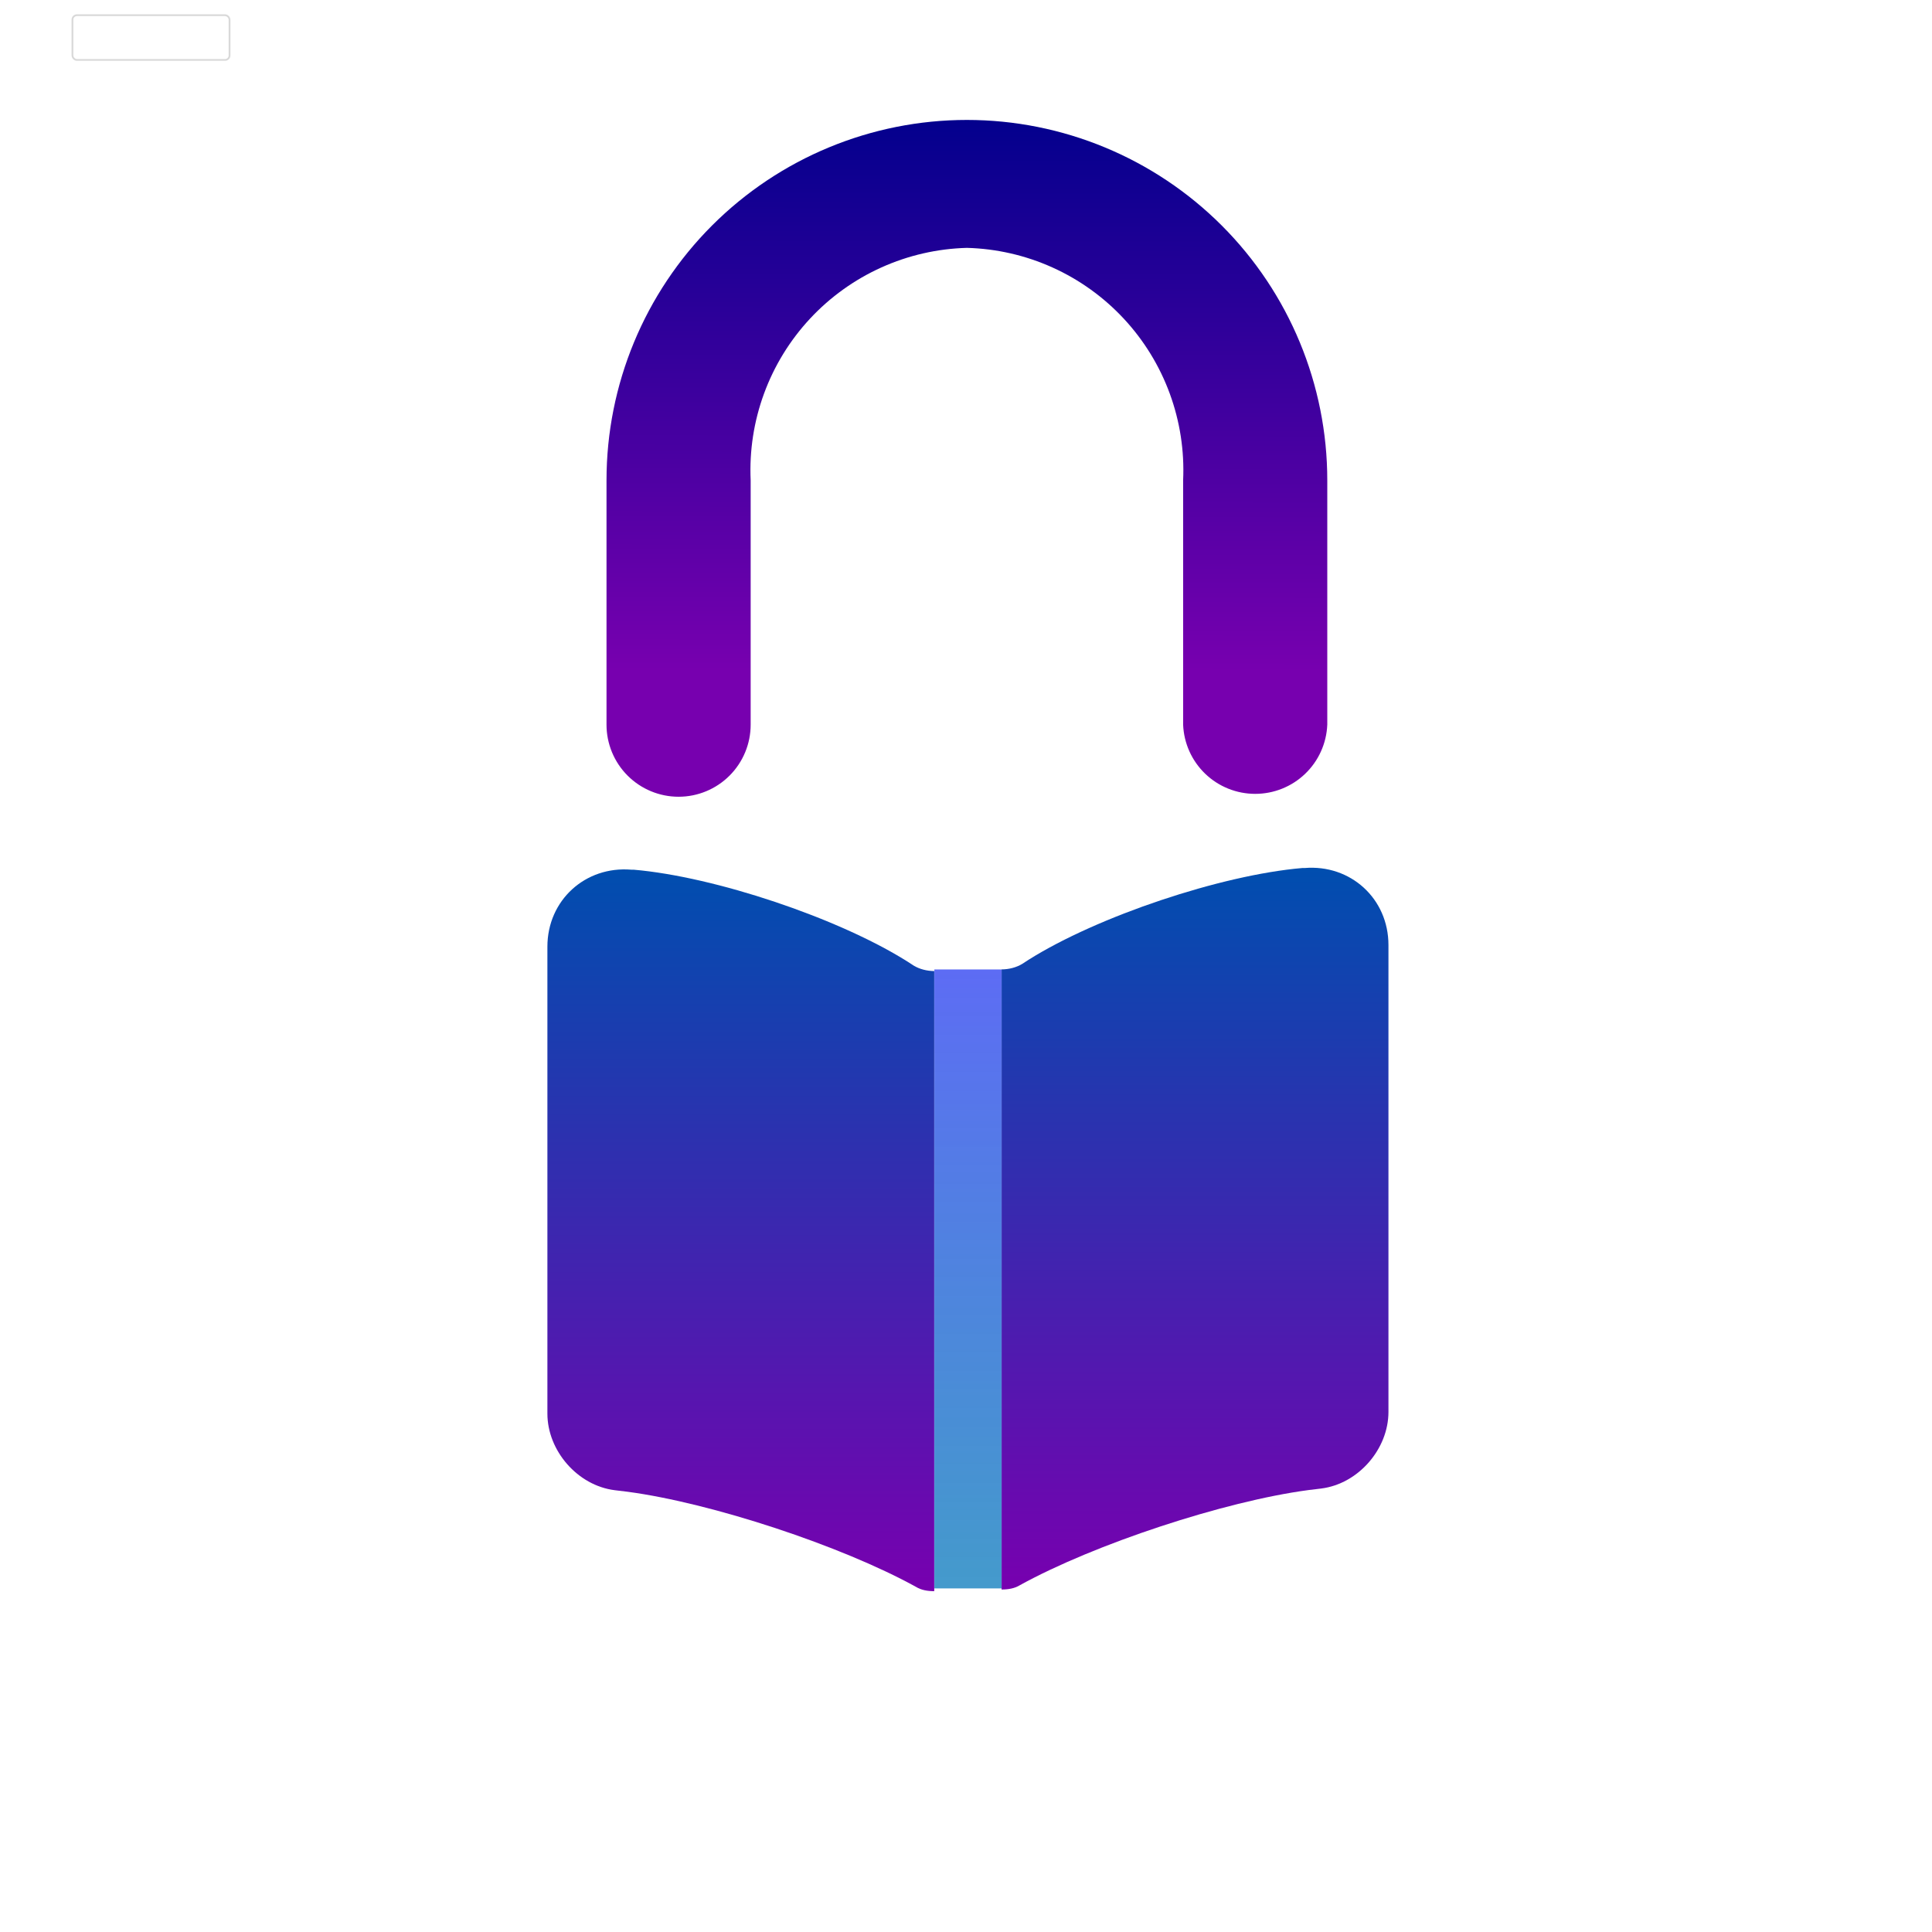 <svg xmlns="http://www.w3.org/2000/svg" width="1080" height="1080" viewBox="0 0 1080 1080" fill="none">
<g filter="url(#filter0_d_0_1)">
<path d="M770.968 1003.85H310.032C290.203 1003.99 271.02 996.813 256.153 983.693C241.286 970.572 231.778 952.431 229.448 932.739L162.967 363.821C162.311 358.154 162.866 352.412 164.595 346.976C166.323 341.539 169.187 336.532 172.996 332.285C176.805 328.038 181.472 324.648 186.689 322.34C191.906 320.032 197.554 318.858 203.259 318.896H878.144C883.849 318.858 889.497 320.032 894.714 322.34C899.931 324.648 904.598 328.038 908.407 332.285C912.216 336.532 915.08 341.539 916.808 346.976C918.537 352.412 919.092 358.154 918.436 363.821L851.149 932.739C848.827 952.362 839.377 970.447 824.594 983.558C809.812 996.669 790.728 1003.89 770.968 1003.85Z" fill="url(#paint0_linear_0_1)"/>
<path d="M701.667 439.771C691.254 439.779 681.243 435.756 673.731 428.545C666.22 421.334 661.791 411.495 661.375 401.091V264.502C662.131 247.995 659.587 231.503 653.894 215.99C648.2 200.477 639.471 186.256 628.216 174.156C616.961 162.057 603.407 152.324 588.345 145.525C573.284 138.727 557.019 134.999 540.5 134.561C523.981 134.999 507.716 138.727 492.655 145.525C477.593 152.324 464.039 162.057 452.784 174.156C441.529 186.256 432.8 200.477 427.106 215.99C421.413 231.503 418.869 247.995 419.625 264.502V401.091C419.625 411.777 415.38 422.025 407.824 429.581C400.268 437.137 390.019 441.383 379.333 441.383C368.647 441.383 358.399 437.137 350.843 429.581C343.287 422.025 339.042 411.777 339.042 401.091V264.502C339.042 211.072 360.267 159.83 398.047 122.05C435.828 84.269 487.07 63.044 540.5 63.044C593.93 63.044 645.172 84.269 682.952 122.05C720.733 159.83 741.958 211.072 741.958 264.502V401.091C741.542 411.495 737.114 421.334 729.602 428.545C722.091 435.756 712.079 439.779 701.667 439.771Z" fill="url(#paint1_linear_0_1)"/>
</g>
<path d="M776.152 528.269V789.283C776.152 810.043 759.284 829.505 738.524 832.1L731.388 832.965C684.246 839.236 611.586 863.24 570.066 886.163C567.254 887.893 563.794 888.541 559.902 888.541V541.893C564.011 541.893 568.119 540.812 571.363 538.866L575.039 536.487C613.532 512.267 682.516 489.128 727.928 485.236H729.226C754.959 483.073 776.152 502.319 776.152 528.269Z" fill="url(#paint2_linear_0_1)"/>
<path d="M306 529.2V790.213C306 810.973 322.868 830.435 343.627 833.03L350.764 833.895C397.906 840.166 470.566 864.17 512.086 887.093C514.897 888.823 518.357 889.471 522.25 889.471V542.823C518.141 542.823 514.032 541.742 510.789 539.796L507.112 537.417C468.62 513.197 399.636 490.058 354.224 486.166H352.926C327.193 484.003 306 503.25 306 529.2Z" fill="url(#paint3_linear_0_1)"/>
<rect x="522.311" y="541.93" width="37.591" height="346" fill="url(#paint4_linear_0_1)"/>
<path d="M42 41H1038V39H42V41ZM1039 42V1038H1041V42H1039ZM1038 1039H42V1041H1038V1039ZM41 1038V42H39V1038H41ZM42 1039C41.448 1039 41 1038.55 41 1038H39C39 1039.66 40.343 1041 42 1041V1039ZM1039 1038C1039 1038.55 1038.55 1039 1038 1039V1041C1039.66 1041 1041 1039.66 1041 1038H1039ZM1038 41C1038.55 41 1039 41.448 1039 42H1041C1041 40.343 1039.66 39 1038 39V41ZM42 39C40.343 39 39 40.343 39 42H41C41 41.448 41.448 41 42 41V39Z" fill="white" fill-opacity="0.1"/>

<rect x="40.5" y="8.5" width="87.812" height="25" rx="2.5" stroke="black" stroke-opacity="0.149"/>
<path d="M44.969 24V16H45.891V18.953H45.969C46.036 18.849 46.13 18.716 46.25 18.555C46.372 18.391 46.547 18.245 46.773 18.117C47.003 17.987 47.312 17.922 47.703 17.922C48.208 17.922 48.654 18.048 49.039 18.301C49.425 18.553 49.725 18.912 49.941 19.375C50.158 19.838 50.266 20.385 50.266 21.016C50.266 21.651 50.158 22.202 49.941 22.668C49.725 23.131 49.426 23.491 49.043 23.746C48.66 23.999 48.219 24.125 47.719 24.125C47.333 24.125 47.025 24.061 46.793 23.934C46.561 23.803 46.383 23.656 46.258 23.492C46.133 23.326 46.036 23.188 45.969 23.078H45.859V24H44.969ZM45.875 21C45.875 21.453 45.941 21.853 46.074 22.199C46.207 22.543 46.401 22.812 46.656 23.008C46.911 23.201 47.224 23.297 47.594 23.297C47.979 23.297 48.301 23.195 48.559 22.992C48.819 22.787 49.014 22.51 49.145 22.164C49.277 21.815 49.344 21.427 49.344 21C49.344 20.578 49.279 20.198 49.148 19.859C49.021 19.518 48.827 19.249 48.566 19.051C48.309 18.85 47.984 18.75 47.594 18.75C47.219 18.75 46.904 18.845 46.648 19.035C46.393 19.223 46.2 19.486 46.07 19.824C45.94 20.16 45.875 20.552 45.875 21ZM54.113 24.125C53.572 24.125 53.096 23.996 52.688 23.738C52.281 23.48 51.964 23.12 51.734 22.656C51.508 22.193 51.395 21.651 51.395 21.031C51.395 20.406 51.508 19.861 51.734 19.395C51.964 18.928 52.281 18.566 52.688 18.309C53.096 18.051 53.572 17.922 54.113 17.922C54.655 17.922 55.129 18.051 55.535 18.309C55.944 18.566 56.262 18.928 56.488 19.395C56.717 19.861 56.832 20.406 56.832 21.031C56.832 21.651 56.717 22.193 56.488 22.656C56.262 23.12 55.944 23.48 55.535 23.738C55.129 23.996 54.655 24.125 54.113 24.125ZM54.113 23.297C54.525 23.297 54.863 23.191 55.129 22.98C55.395 22.77 55.591 22.492 55.719 22.148C55.846 21.805 55.91 21.432 55.91 21.031C55.91 20.63 55.846 20.256 55.719 19.91C55.591 19.564 55.395 19.284 55.129 19.07C54.863 18.857 54.525 18.75 54.113 18.75C53.702 18.75 53.363 18.857 53.098 19.07C52.832 19.284 52.635 19.564 52.508 19.91C52.38 20.256 52.316 20.63 52.316 21.031C52.316 21.432 52.38 21.805 52.508 22.148C52.635 22.492 52.832 22.77 53.098 22.98C53.363 23.191 53.702 23.297 54.113 23.297ZM60.677 24.125C60.135 24.125 59.66 23.996 59.251 23.738C58.845 23.48 58.527 23.12 58.298 22.656C58.071 22.193 57.958 21.651 57.958 21.031C57.958 20.406 58.071 19.861 58.298 19.395C58.527 18.928 58.845 18.566 59.251 18.309C59.66 18.051 60.135 17.922 60.677 17.922C61.218 17.922 61.692 18.051 62.099 18.309C62.508 18.566 62.825 18.928 63.052 19.395C63.281 19.861 63.395 20.406 63.395 21.031C63.395 21.651 63.281 22.193 63.052 22.656C62.825 23.12 62.508 23.48 62.099 23.738C61.692 23.996 61.218 24.125 60.677 24.125ZM60.677 23.297C61.088 23.297 61.427 23.191 61.692 22.98C61.958 22.77 62.155 22.492 62.282 22.148C62.41 21.805 62.474 21.432 62.474 21.031C62.474 20.63 62.41 20.256 62.282 19.91C62.155 19.564 61.958 19.284 61.692 19.07C61.427 18.857 61.088 18.75 60.677 18.75C60.265 18.75 59.927 18.857 59.661 19.07C59.395 19.284 59.199 19.564 59.071 19.91C58.944 20.256 58.88 20.63 58.88 21.031C58.88 21.432 58.944 21.805 59.071 22.148C59.199 22.492 59.395 22.77 59.661 22.98C59.927 23.191 60.265 23.297 60.677 23.297ZM65.662 21.812L65.647 20.672H65.834L68.459 18H69.6L66.803 20.828H66.725L65.662 21.812ZM64.803 24V16H65.725V24H64.803ZM68.615 24L66.272 21.031L66.928 20.391L69.787 24H68.615ZM73.719 20.141V21H70.219V20.141H73.719ZM79.591 19.344L78.763 19.578C78.711 19.44 78.634 19.306 78.532 19.176C78.433 19.043 78.298 18.934 78.126 18.848C77.954 18.762 77.734 18.719 77.466 18.719C77.099 18.719 76.793 18.803 76.548 18.973C76.306 19.139 76.185 19.352 76.185 19.609C76.185 19.838 76.268 20.02 76.435 20.152C76.601 20.285 76.862 20.396 77.216 20.484L78.106 20.703C78.643 20.833 79.043 21.033 79.306 21.301C79.569 21.566 79.7 21.909 79.7 22.328C79.7 22.672 79.601 22.979 79.403 23.25C79.208 23.521 78.935 23.734 78.583 23.891C78.231 24.047 77.823 24.125 77.356 24.125C76.745 24.125 76.238 23.992 75.837 23.727C75.436 23.461 75.182 23.073 75.075 22.562L75.95 22.344C76.034 22.667 76.191 22.909 76.423 23.07C76.657 23.232 76.963 23.312 77.341 23.312C77.77 23.312 78.112 23.221 78.364 23.039C78.62 22.854 78.747 22.633 78.747 22.375C78.747 22.167 78.674 21.992 78.528 21.852C78.382 21.708 78.159 21.602 77.856 21.531L76.856 21.297C76.307 21.167 75.903 20.965 75.645 20.691C75.39 20.415 75.263 20.07 75.263 19.656C75.263 19.318 75.358 19.018 75.548 18.758C75.741 18.497 76.002 18.293 76.333 18.145C76.666 17.996 77.044 17.922 77.466 17.922C78.06 17.922 78.526 18.052 78.864 18.312C79.205 18.573 79.448 18.917 79.591 19.344ZM82.01 20.391V24H81.088V16H82.01V18.938H82.088C82.228 18.628 82.439 18.381 82.721 18.199C83.005 18.014 83.382 17.922 83.853 17.922C84.262 17.922 84.62 18.004 84.928 18.168C85.235 18.329 85.473 18.578 85.643 18.914C85.814 19.247 85.9 19.672 85.9 20.188V24H84.978V20.25C84.978 19.773 84.855 19.405 84.607 19.145C84.363 18.881 84.023 18.75 83.588 18.75C83.286 18.75 83.015 18.814 82.775 18.941C82.538 19.069 82.351 19.255 82.213 19.5C82.078 19.745 82.01 20.042 82.01 20.391ZM90.024 24.125C89.483 24.125 89.007 23.996 88.599 23.738C88.192 23.48 87.875 23.12 87.645 22.656C87.419 22.193 87.306 21.651 87.306 21.031C87.306 20.406 87.419 19.861 87.645 19.395C87.875 18.928 88.192 18.566 88.599 18.309C89.007 18.051 89.483 17.922 90.024 17.922C90.566 17.922 91.04 18.051 91.446 18.309C91.855 18.566 92.173 18.928 92.399 19.395C92.629 19.861 92.743 20.406 92.743 21.031C92.743 21.651 92.629 22.193 92.399 22.656C92.173 23.12 91.855 23.48 91.446 23.738C91.04 23.996 90.566 24.125 90.024 24.125ZM90.024 23.297C90.436 23.297 90.774 23.191 91.04 22.98C91.306 22.77 91.502 22.492 91.63 22.148C91.757 21.805 91.821 21.432 91.821 21.031C91.821 20.63 91.757 20.256 91.63 19.91C91.502 19.564 91.306 19.284 91.04 19.07C90.774 18.857 90.436 18.75 90.024 18.75C89.613 18.75 89.274 18.857 89.009 19.07C88.743 19.284 88.546 19.564 88.419 19.91C88.291 20.256 88.228 20.63 88.228 21.031C88.228 21.432 88.291 21.805 88.419 22.148C88.546 22.492 88.743 22.77 89.009 22.98C89.274 23.191 89.613 23.297 90.024 23.297ZM94.15 26.25V18H95.041V18.953H95.15C95.218 18.849 95.312 18.716 95.432 18.555C95.554 18.391 95.728 18.245 95.955 18.117C96.184 17.987 96.494 17.922 96.885 17.922C97.39 17.922 97.835 18.048 98.221 18.301C98.606 18.553 98.907 18.912 99.123 19.375C99.339 19.838 99.447 20.385 99.447 21.016C99.447 21.651 99.339 22.202 99.123 22.668C98.907 23.131 98.607 23.491 98.225 23.746C97.842 23.999 97.4 24.125 96.9 24.125C96.515 24.125 96.206 24.061 95.975 23.934C95.743 23.803 95.564 23.656 95.439 23.492C95.314 23.326 95.218 23.188 95.15 23.078H95.072V26.25H94.15ZM95.057 21C95.057 21.453 95.123 21.853 95.256 22.199C95.389 22.543 95.583 22.812 95.838 23.008C96.093 23.201 96.406 23.297 96.775 23.297C97.161 23.297 97.482 23.195 97.74 22.992C98.001 22.787 98.196 22.51 98.326 22.164C98.459 21.815 98.525 21.427 98.525 21C98.525 20.578 98.46 20.198 98.33 19.859C98.203 19.518 98.008 19.249 97.748 19.051C97.49 18.85 97.166 18.75 96.775 18.75C96.4 18.75 96.085 18.845 95.83 19.035C95.575 19.223 95.382 19.486 95.252 19.824C95.122 20.16 95.057 20.552 95.057 21ZM104.291 20.141V21H100.791V20.141H104.291ZM106.038 24V16H106.96V18.953H107.038C107.106 18.849 107.2 18.716 107.319 18.555C107.442 18.391 107.616 18.245 107.843 18.117C108.072 17.987 108.382 17.922 108.772 17.922C109.278 17.922 109.723 18.048 110.108 18.301C110.494 18.553 110.795 18.912 111.011 19.375C111.227 19.838 111.335 20.385 111.335 21.016C111.335 21.651 111.227 22.202 111.011 22.668C110.795 23.131 110.495 23.491 110.112 23.746C109.729 23.999 109.288 24.125 108.788 24.125C108.403 24.125 108.094 24.061 107.862 23.934C107.631 23.803 107.452 23.656 107.327 23.492C107.202 23.326 107.106 23.188 107.038 23.078H106.929V24H106.038ZM106.944 21C106.944 21.453 107.011 21.853 107.144 22.199C107.276 22.543 107.47 22.812 107.726 23.008C107.981 23.201 108.293 23.297 108.663 23.297C109.049 23.297 109.37 23.195 109.628 22.992C109.888 22.787 110.084 22.51 110.214 22.164C110.347 21.815 110.413 21.427 110.413 21C110.413 20.578 110.348 20.198 110.218 19.859C110.09 19.518 109.896 19.249 109.636 19.051C109.378 18.85 109.054 18.75 108.663 18.75C108.288 18.75 107.973 18.845 107.718 19.035C107.463 19.223 107.27 19.486 107.14 19.824C107.009 20.16 106.944 20.552 106.944 21ZM114.511 24.141C114.131 24.141 113.785 24.069 113.476 23.926C113.166 23.78 112.92 23.57 112.737 23.297C112.555 23.021 112.464 22.688 112.464 22.297C112.464 21.953 112.532 21.674 112.667 21.461C112.802 21.245 112.983 21.076 113.21 20.953C113.437 20.831 113.687 20.74 113.96 20.68C114.236 20.617 114.513 20.568 114.792 20.531C115.157 20.484 115.452 20.449 115.679 20.426C115.908 20.4 116.075 20.357 116.179 20.297C116.285 20.237 116.339 20.133 116.339 19.984V19.953C116.339 19.568 116.233 19.268 116.022 19.055C115.814 18.841 115.498 18.734 115.073 18.734C114.633 18.734 114.288 18.831 114.038 19.023C113.788 19.216 113.612 19.422 113.511 19.641L112.636 19.328C112.792 18.963 113 18.68 113.261 18.477C113.524 18.271 113.81 18.128 114.12 18.047C114.433 17.963 114.74 17.922 115.042 17.922C115.235 17.922 115.456 17.945 115.706 17.992C115.959 18.037 116.202 18.129 116.437 18.27C116.674 18.41 116.87 18.622 117.026 18.906C117.183 19.19 117.261 19.57 117.261 20.047V24H116.339V23.188H116.292C116.229 23.318 116.125 23.457 115.979 23.605C115.834 23.754 115.64 23.88 115.397 23.984C115.155 24.088 114.86 24.141 114.511 24.141ZM114.651 23.312C115.016 23.312 115.323 23.241 115.573 23.098C115.826 22.954 116.016 22.77 116.144 22.543C116.274 22.316 116.339 22.078 116.339 21.828V20.984C116.3 21.031 116.214 21.074 116.081 21.113C115.951 21.15 115.8 21.182 115.628 21.211C115.459 21.237 115.293 21.26 115.132 21.281C114.973 21.299 114.844 21.315 114.745 21.328C114.506 21.359 114.282 21.41 114.073 21.48C113.868 21.548 113.701 21.651 113.573 21.789C113.448 21.924 113.386 22.109 113.386 22.344C113.386 22.664 113.504 22.906 113.741 23.07C113.981 23.232 114.284 23.312 114.651 23.312ZM121.365 26.375C120.92 26.375 120.537 26.318 120.217 26.203C119.896 26.091 119.63 25.943 119.416 25.758C119.205 25.576 119.037 25.38 118.912 25.172L119.646 24.656C119.73 24.766 119.835 24.891 119.963 25.031C120.09 25.174 120.265 25.298 120.486 25.402C120.71 25.509 121.003 25.562 121.365 25.562C121.85 25.562 122.249 25.445 122.564 25.211C122.88 24.977 123.037 24.609 123.037 24.109V22.891H122.959C122.891 23 122.795 23.135 122.67 23.297C122.548 23.456 122.37 23.598 122.139 23.723C121.91 23.845 121.6 23.906 121.209 23.906C120.725 23.906 120.29 23.792 119.904 23.562C119.521 23.333 119.218 23 118.994 22.562C118.773 22.125 118.662 21.594 118.662 20.969C118.662 20.354 118.77 19.819 118.986 19.363C119.202 18.905 119.503 18.551 119.889 18.301C120.274 18.048 120.719 17.922 121.225 17.922C121.615 17.922 121.925 17.987 122.154 18.117C122.386 18.245 122.563 18.391 122.686 18.555C122.811 18.716 122.907 18.849 122.975 18.953H123.068V18H123.959V24.172C123.959 24.688 123.842 25.107 123.607 25.43C123.376 25.755 123.063 25.994 122.67 26.145C122.279 26.298 121.844 26.375 121.365 26.375ZM121.334 23.078C121.704 23.078 122.016 22.994 122.271 22.824C122.527 22.655 122.721 22.412 122.854 22.094C122.986 21.776 123.053 21.396 123.053 20.953C123.053 20.521 122.988 20.139 122.857 19.809C122.727 19.478 122.535 19.219 122.279 19.031C122.024 18.844 121.709 18.75 121.334 18.75C120.943 18.75 120.618 18.849 120.357 19.047C120.1 19.245 119.906 19.51 119.775 19.844C119.648 20.177 119.584 20.547 119.584 20.953C119.584 21.37 119.649 21.738 119.779 22.059C119.912 22.376 120.107 22.626 120.365 22.809C120.626 22.988 120.949 23.078 121.334 23.078Z" fill="white"/>
<defs>
<filter id="filter0_d_0_1" x="53" y="57" width="975" height="975" filterUnits="userSpaceOnUse" color-interpolation-filters="sRGB">
<feFlood flood-opacity="0" result="BackgroundImageFix"/>
<feColorMatrix in="SourceAlpha" type="matrix" values="0 0 0 0 0 0 0 0 0 0 0 0 0 0 0 0 0 0 127 0" result="hardAlpha"/>
<feOffset dy="4"/>
<feGaussianBlur stdDeviation="2"/>
<feComposite in2="hardAlpha" operator="out"/>
<feColorMatrix type="matrix" values="0 0 0 0 0 0 0 0 0 0 0 0 0 0 0 0 0 0 0.25 0"/>
<feBlend mode="normal" in2="BackgroundImageFix" result="effect1_dropShadow_0_1"/>
<feBlend mode="normal" in="SourceGraphic" in2="effect1_dropShadow_0_1" result="shape"/>
</filter>
<linearGradient id="paint0_linear_0_1" x1="540.701" y1="318.895" x2="540.701" y2="1003.86" gradientUnits="userSpaceOnUse">
<stop stop-color="white"/>
<stop offset="1" stop-color="white" stop-opacity="0.51"/>
</linearGradient>
<linearGradient id="paint1_linear_0_1" x1="540.5" y1="63.044" x2="540" y2="371" gradientUnits="userSpaceOnUse">
<stop stop-color="#03008D"/>
<stop offset="1" stop-color="#7700AF"/>
</linearGradient>
<linearGradient id="paint2_linear_0_1" x1="668.027" y1="485.07" x2="668.027" y2="888.541" gradientUnits="userSpaceOnUse">
<stop stop-color="#004EAF"/>
<stop offset="1" stop-color="#7700AF"/>
</linearGradient>
<linearGradient id="paint3_linear_0_1" x1="414.125" y1="486" x2="414.125" y2="889.471" gradientUnits="userSpaceOnUse">
<stop stop-color="#004EAF"/>
<stop offset="1" stop-color="#7700AF"/>
</linearGradient>
<linearGradient id="paint4_linear_0_1" x1="541.106" y1="541.93" x2="541.106" y2="887.93" gradientUnits="userSpaceOnUse">
<stop stop-color="#5D6CF4"/>
<stop offset="1" stop-color="#288BC4" stop-opacity="0.87"/>
</linearGradient>
</defs>
</svg>